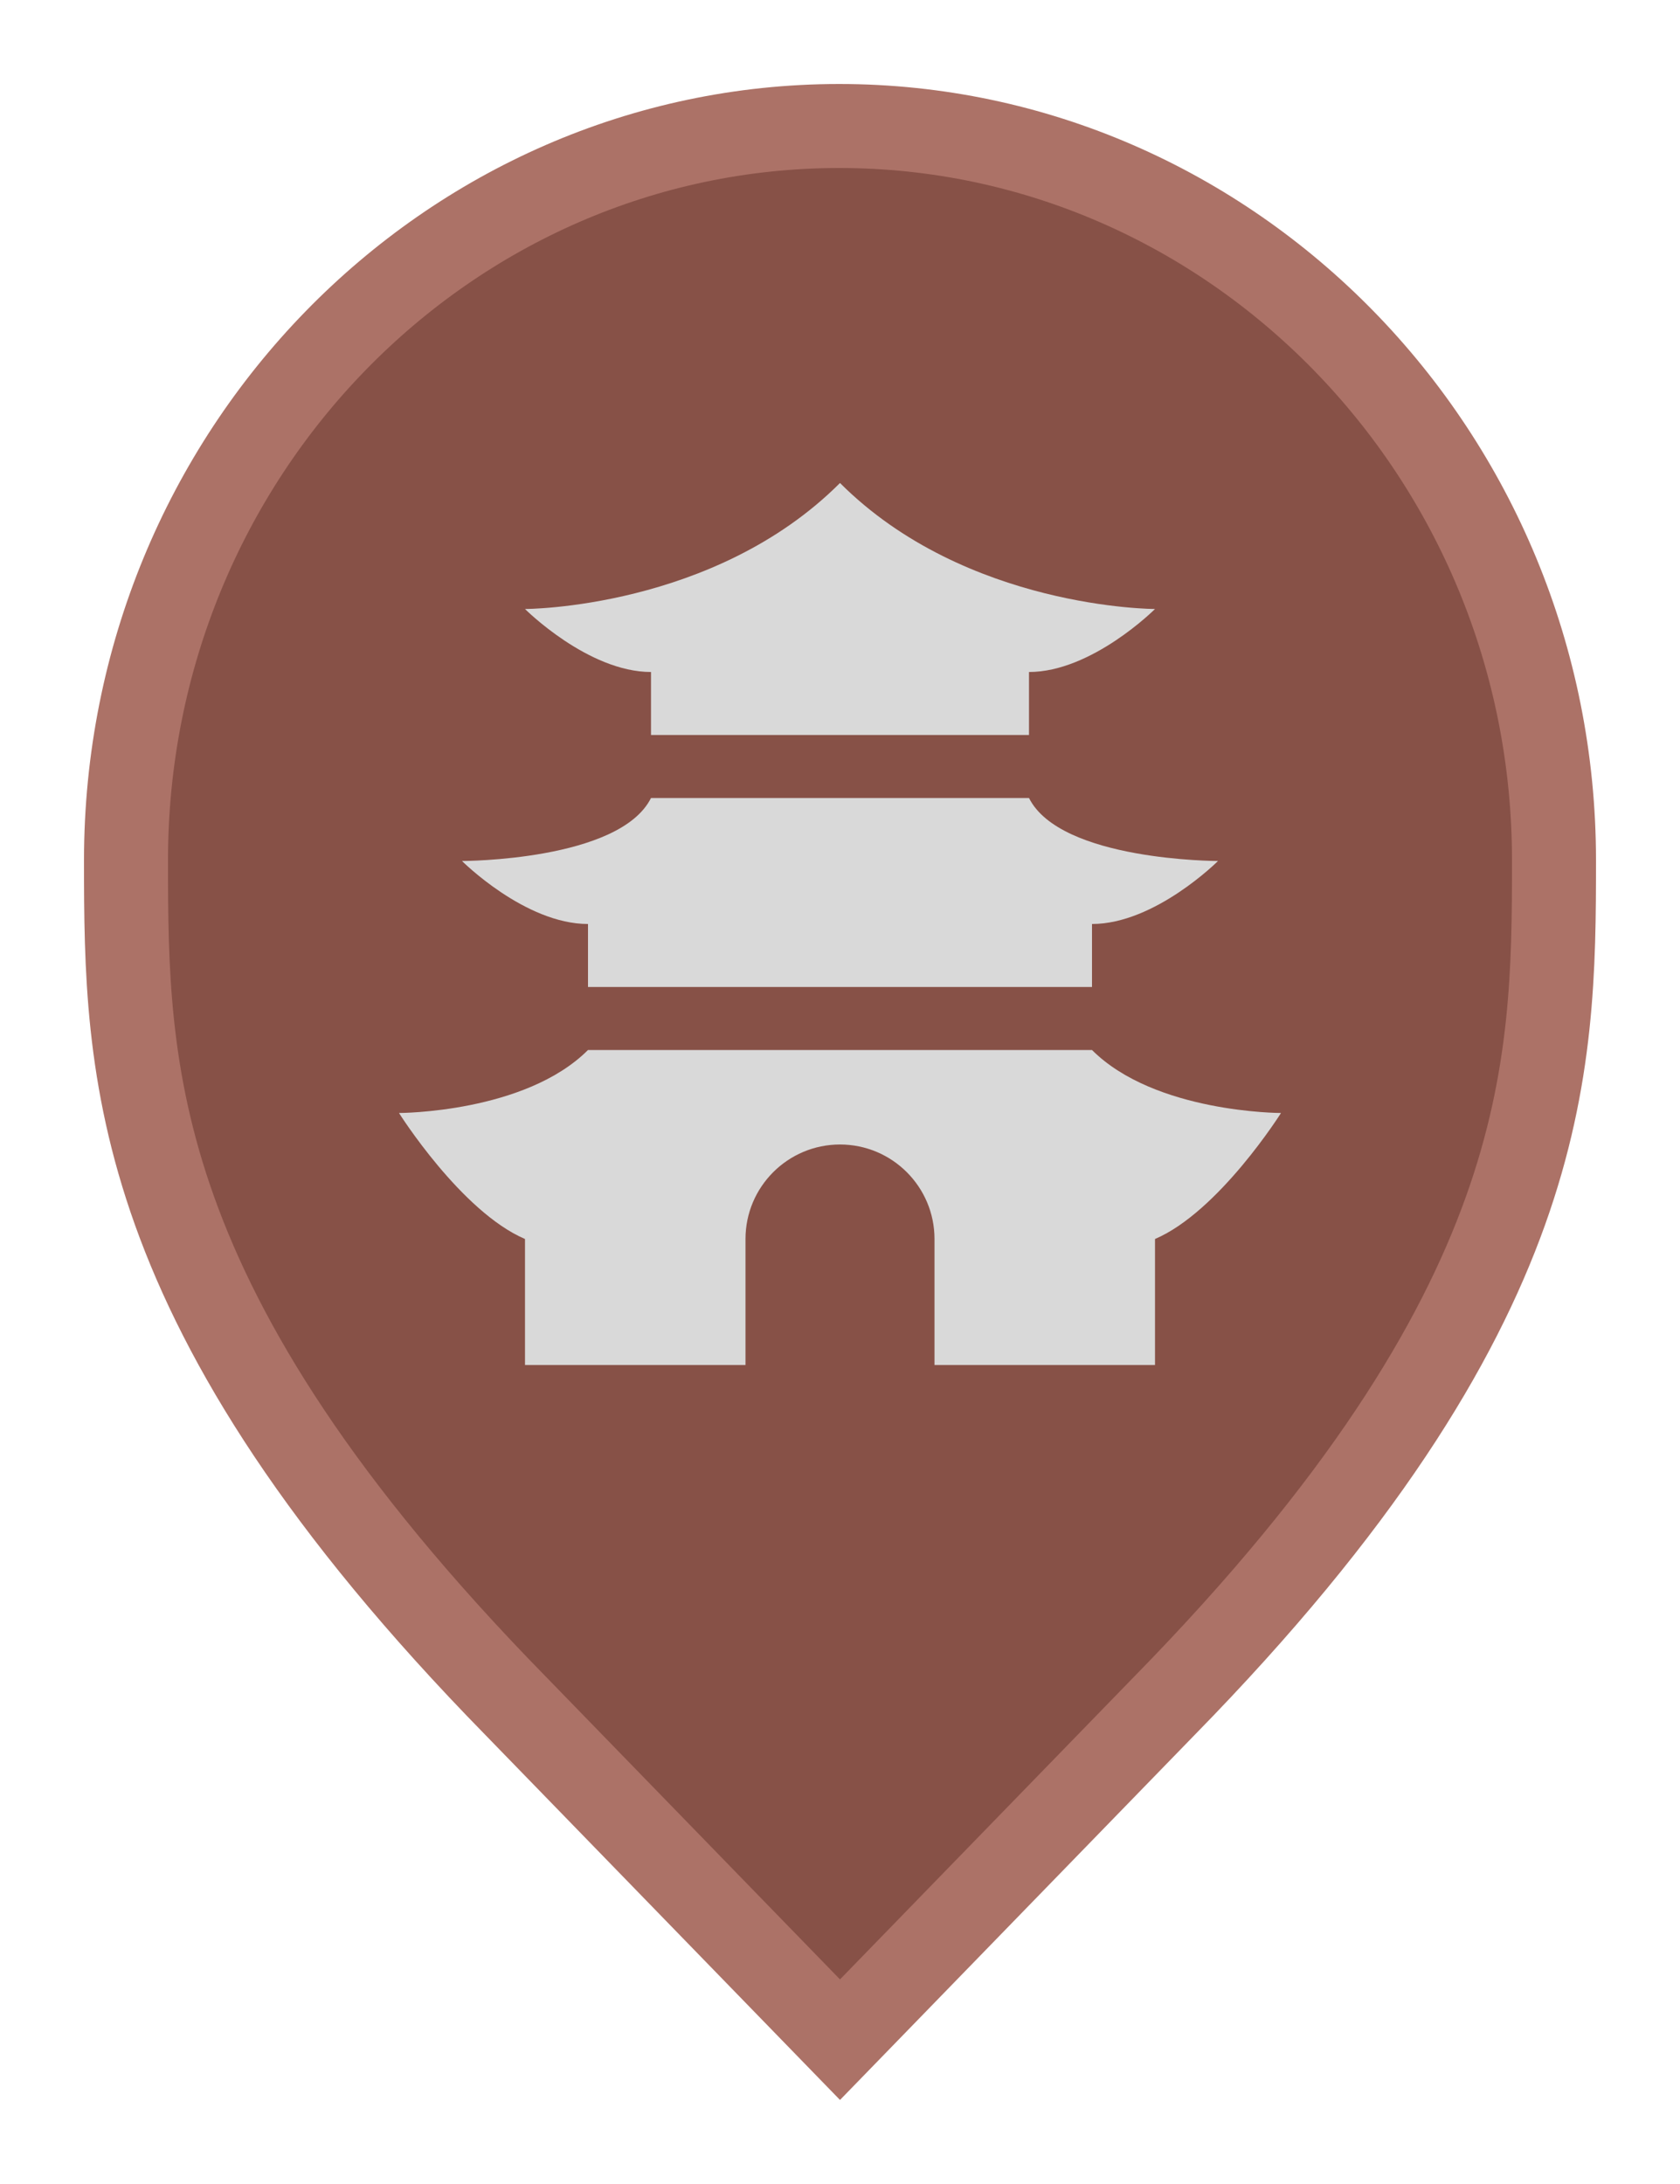 <svg width="20" height="26" viewBox="0 0 20 26" fill="none" xmlns="http://www.w3.org/2000/svg">
<path d="M10 24.282L6.136 20.305L6.135 20.304C3.797 17.916 2.65 16.011 2.079 14.418C1.51 12.828 1.5 11.512 1.5 10.242C1.5 5.401 5.325 1.5 9.991 1.5C14.659 1.5 18.5 5.402 18.5 10.242C18.5 11.512 18.49 12.828 17.921 14.418C17.35 16.011 16.203 17.916 13.865 20.304L13.864 20.305L10 24.282Z" fill="#875147" stroke="#AC7267"/>
<path d="M13.75 7.25C13.75 7.25 13 8 12.25 8V8.75H7.75V8C7 8 6.25 7.25 6.25 7.25C6.25 7.25 8.5 7.25 10 5.75C11.5 7.25 13.75 7.25 13.75 7.25Z" fill="#D9D9D9"/>
<path d="M14.5 10.25C14.5 10.25 13.75 11 13 11V11.75H7V11C6.25 11 5.5 10.25 5.5 10.25C5.5 10.25 7.375 10.25 7.75 9.5L12.25 9.5C12.625 10.25 14.5 10.25 14.5 10.25Z" fill="#D9D9D9"/>
<path fill-rule="evenodd" clip-rule="evenodd" d="M4.75 13.25C4.75 13.25 5.489 14.424 6.25 14.75V16.25L13.75 16.25V14.75C14.511 14.424 15.25 13.25 15.25 13.25C15.25 13.25 13.75 13.25 13 12.5H7C6.25 13.25 4.75 13.25 4.75 13.25ZM10 13.625C10.621 13.625 11.125 14.129 11.125 14.75V16.25H8.875V14.75C8.875 14.129 9.379 13.625 10 13.625Z" fill="#D9D9D9"/>
</svg>
